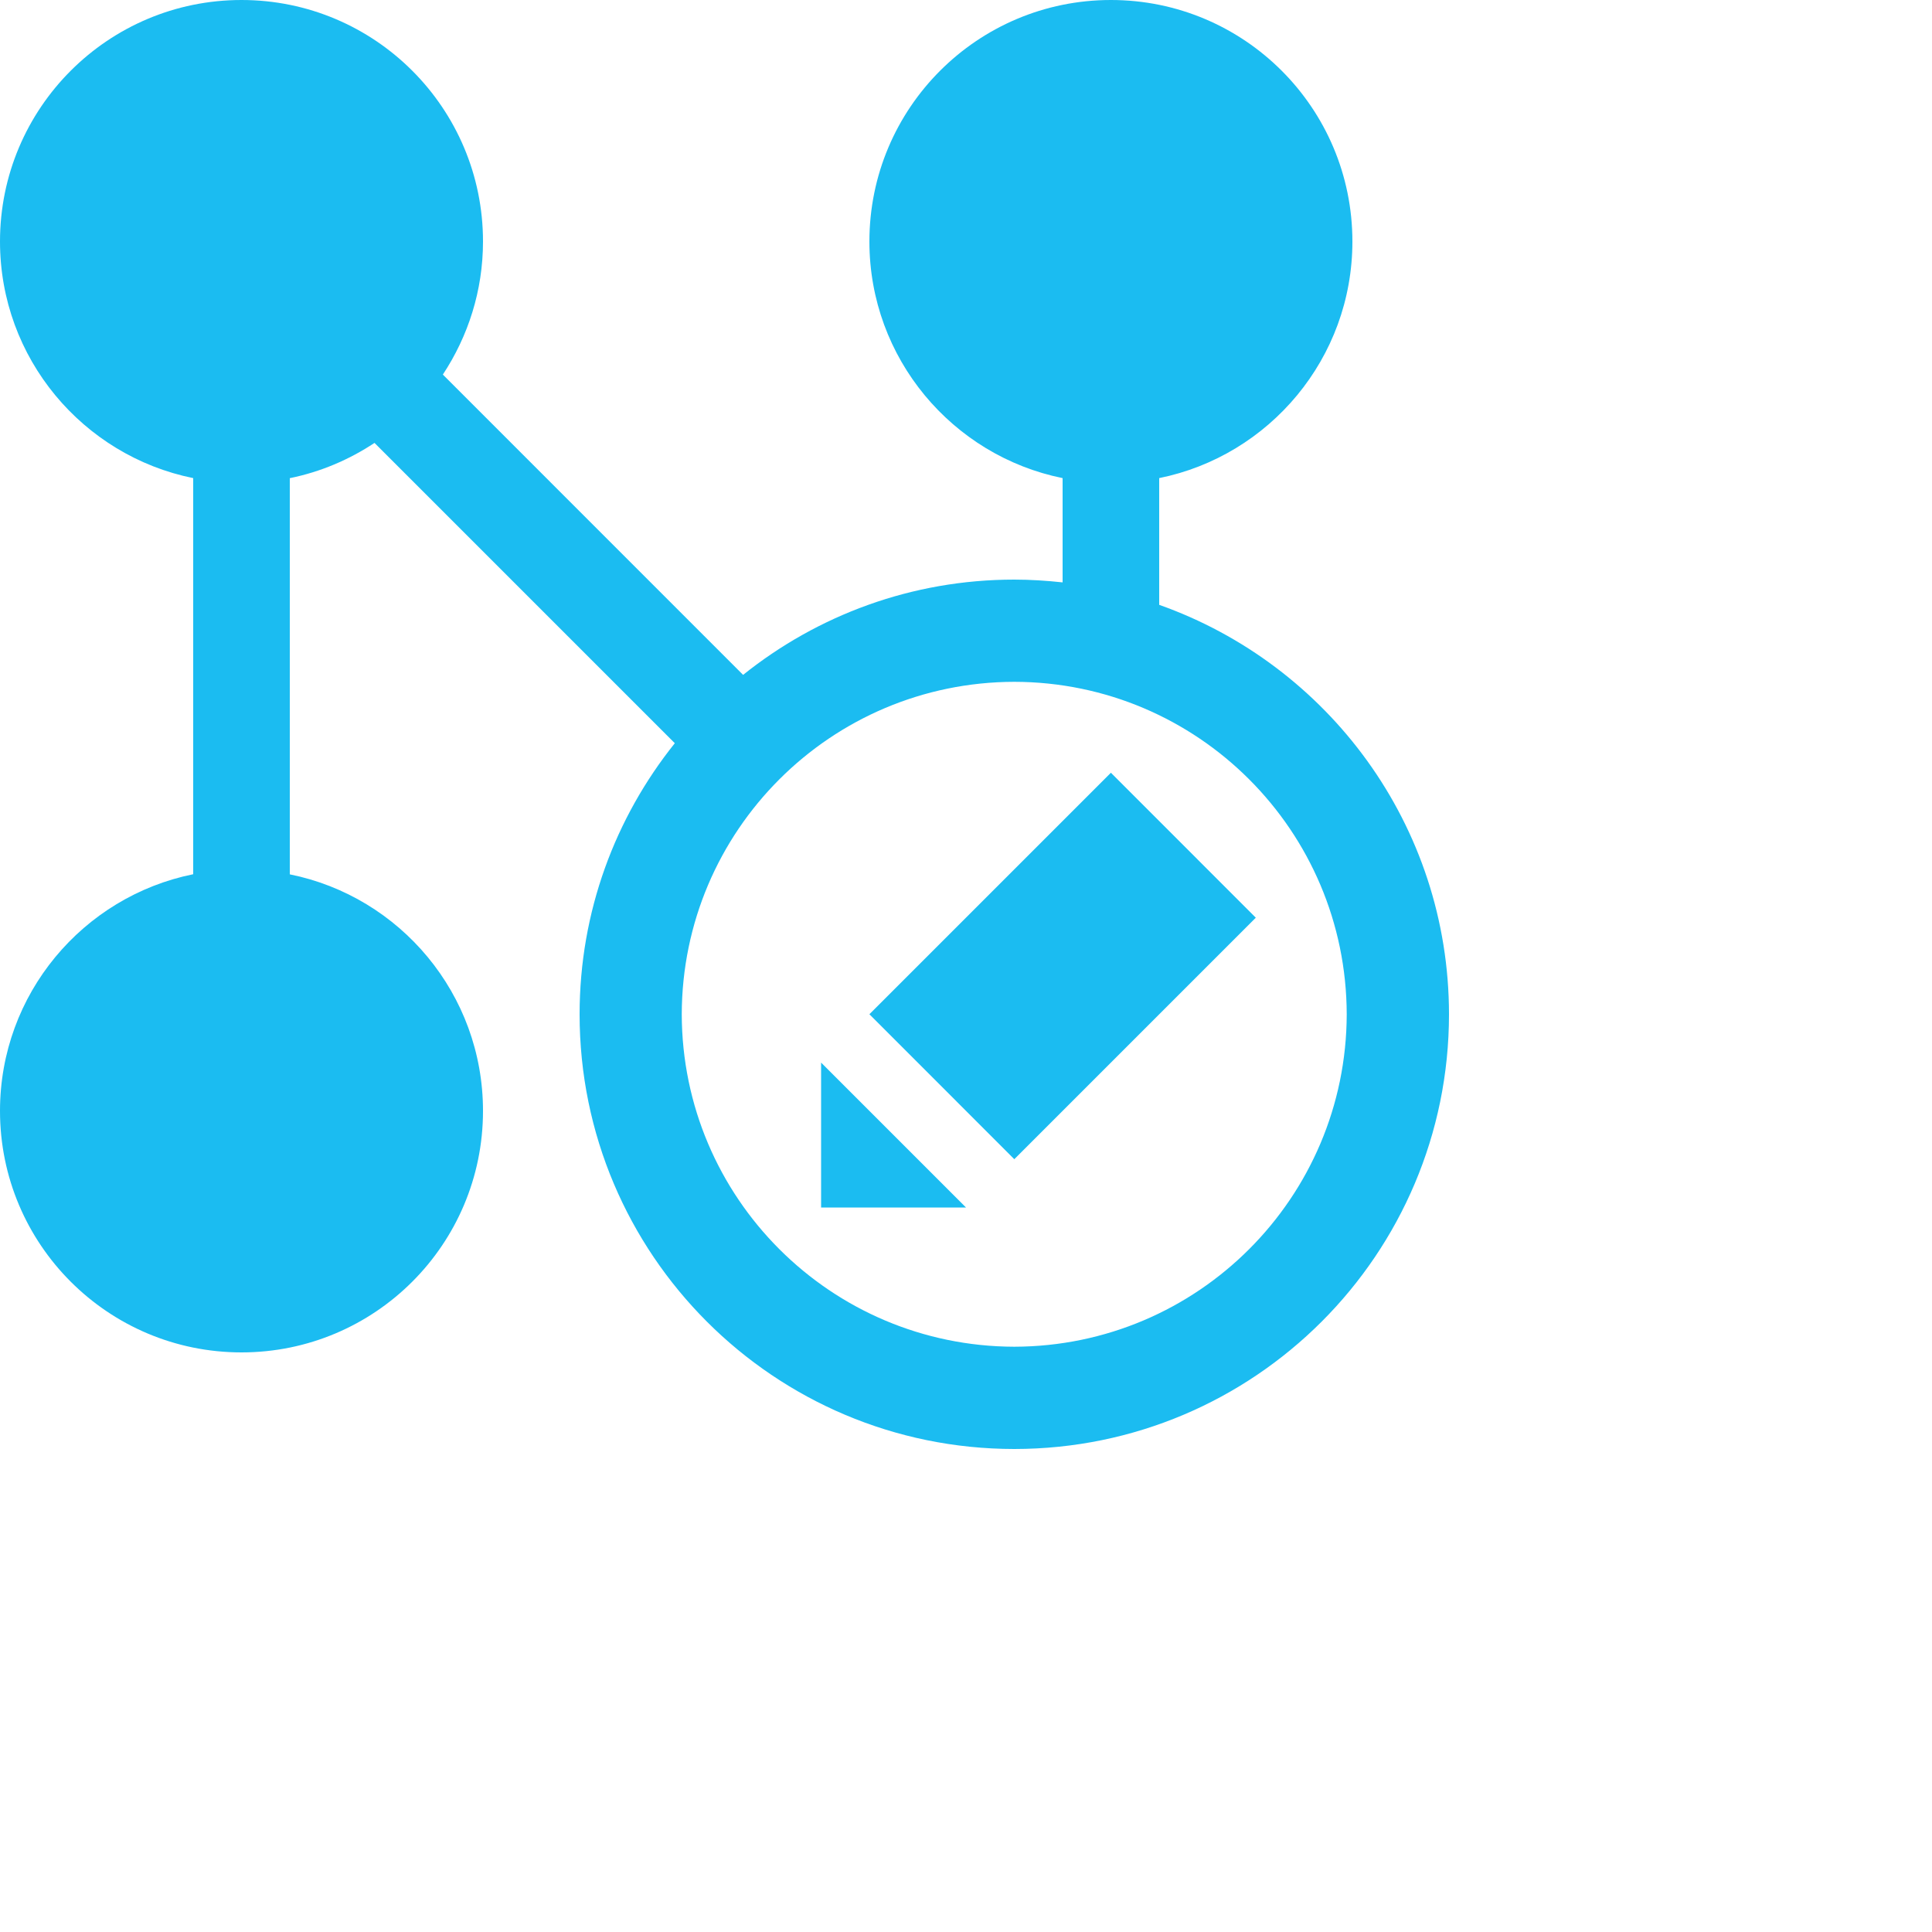 <?xml version="1.0" encoding="UTF-8" standalone="no"?>
<!-- Generator: Adobe Illustrator 16.0.4, SVG Export Plug-In . SVG Version: 6.00 Build 0)  -->

<svg
   xmlns:dc="http://purl.org/dc/elements/1.1/"
   xmlns:cc="http://creativecommons.org/ns#"
   xmlns:rdf="http://www.w3.org/1999/02/22-rdf-syntax-ns#"
   xmlns:svg="http://www.w3.org/2000/svg"
   xmlns="http://www.w3.org/2000/svg"
   xmlns:sodipodi="http://sodipodi.sourceforge.net/DTD/sodipodi-0.dtd"
   xmlns:inkscape="http://www.inkscape.org/namespaces/inkscape"
   version="1.1"
   id="Capa_1"
   x="0px"
   y="0px"
   width="32px"
   height="32px"
   viewBox="0 0 32 32"
   enable-background="new 0 0 32 32"
   xml:space="preserve"
   inkscape:version="0.48.4 r9939"
   sodipodi:docname="network11.svg"><defs
   id="defs9" /><sodipodi:namedview
   pagecolor="#ffffff"
   bordercolor="#666666"
   borderopacity="1"
   objecttolerance="10"
   gridtolerance="10"
   guidetolerance="10"
   inkscape:pageopacity="0"
   inkscape:pageshadow="2"
   inkscape:window-width="762"
   inkscape:window-height="614"
   id="namedview7"
   showgrid="false"
   inkscape:zoom="1"
   inkscape:cx="16"
   inkscape:cy="16"
   inkscape:window-x="0"
   inkscape:window-y="0"
   inkscape:window-maximized="0"
   inkscape:current-layer="Capa_1" />
<path
   d="M 19.2,10.018 V 7.919 C 21.025,7.549 22.4,5.935 22.4,4 c 0,-2.21 -1.79,-4 -4,-4 -2.21,0 -4,1.79 -4,4 0,1.935 1.375,3.549 3.2,3.919 V 9.646 C 17.337,9.618 17.07,9.6 16.8,9.6 c -1.701,0 -3.26,0.592 -4.492,1.578 L 7.335,6.204 C 7.753,5.571 8,4.815 8,4 8,1.79 6.209,0 4,0 1.791,0 0,1.79 0,4 0,5.935 1.374,7.549 3.2,7.919 V 14.48 C 1.374,14.85 0,16.464 0,18.4 c 0,2.211 1.791,4 4,4 2.209,0 4,-1.789 4,-4 C 8,16.464 6.626,14.85 4.8,14.482 V 7.92 C 5.31,7.816 5.783,7.614 6.203,7.336 l 4.974,4.974 C 10.192,13.54 9.6,15.099 9.6,16.8 c 0,3.977 3.222,7.198 7.2,7.2 3.977,-0.002 7.198,-3.223 7.2,-7.2 -0.002,-3.135 -2.006,-5.793 -4.8,-6.782 z m -2.4,12.288 C 13.759,22.299 11.299,19.839 11.292,16.8 c 0.007,-3.041 2.467,-5.501 5.508,-5.507 3.039,0.006 5.499,2.466 5.506,5.507 -0.007,3.039 -2.467,5.499 -5.506,5.506 z"
   id="path3"
   inkscape:connector-curvature="0"
   style="fill:#1bbcf1;fill-opacity:1" />
<path
   d="M 16,20 H 13.6 V 17.6 L 16,20 z m 4.8,-4.8 -4,4 -2.4,-2.401 4,-4 2.4,2.401 z"
   id="path5"
   inkscape:connector-curvature="0"
   style="fill:#1bbcf1;fill-opacity:1" />
</svg>